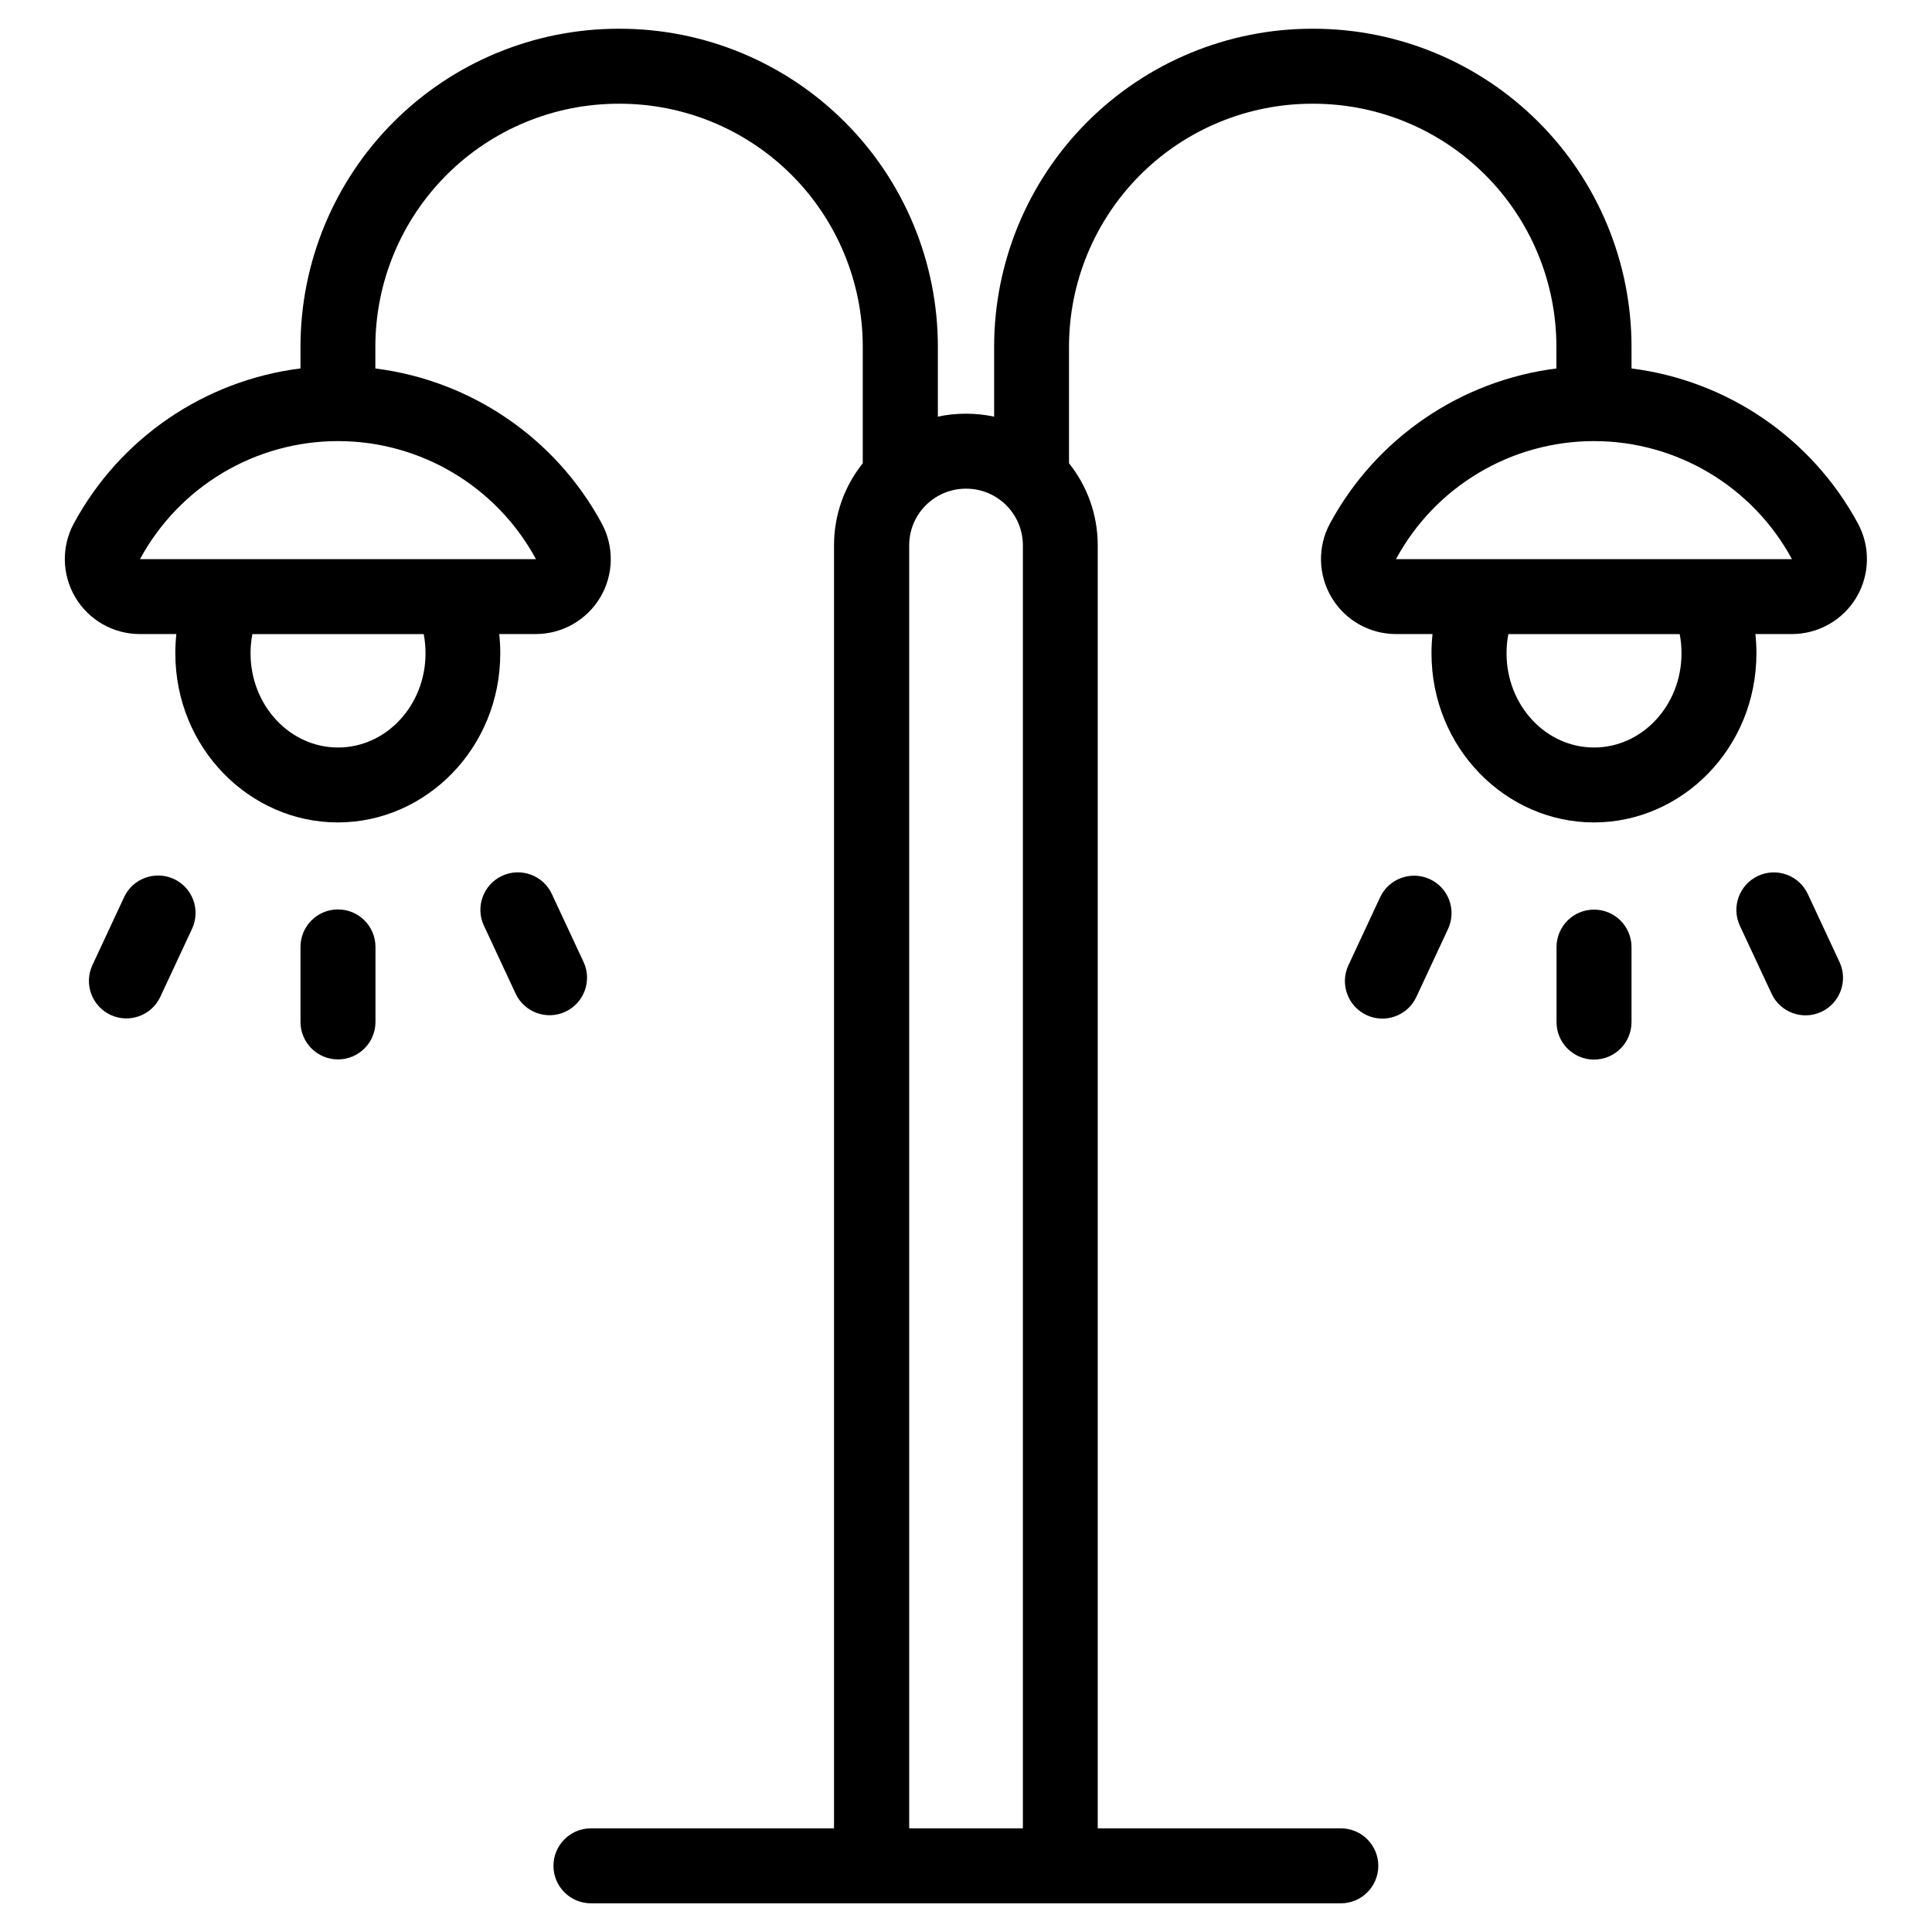 <!-- Generated by IcoMoon.io -->
<svg version="1.1" xmlns="http://www.w3.org/2000/svg" width="32" height="32" viewBox="0 0 32 32">
<title>street-light</title>
<path d="M4.977 6.103v-0.359c0-1.397 0.555-2.737 1.543-3.725s2.328-1.543 3.725-1.543h0.020c1.398 0 2.737 0.555 3.726 1.543s1.543 2.328 1.543 3.725v1.157c0.15-0.033 0.304-0.049 0.464-0.049h0.004c0.159 0 0.314 0.017 0.464 0.049v-1.157c0-1.397 0.555-2.737 1.543-3.725s2.328-1.543 3.725-1.543h0.020c1.398 0 2.737 0.555 3.726 1.543s1.543 2.328 1.543 3.725v0.359c1.578 0.199 2.982 1.146 3.75 2.567 0.208 0.385 0.198 0.851-0.026 1.226s-0.63 0.606-1.067 0.606h-0.605c0.011 0.104 0.017 0.21 0.017 0.318 0 1.572-1.232 2.802-2.691 2.802s-2.691-1.231-2.691-2.802c0-0.108 0.006-0.214 0.017-0.318h-0.605c-0.438 0-0.843-0.23-1.067-0.606s-0.234-0.842-0.026-1.226c0.768-1.421 2.172-2.368 3.75-2.567v-0.359c0-1.068-0.424-2.092-1.179-2.847s-1.779-1.179-2.847-1.179h-0.020c-1.068 0-2.092 0.424-2.847 1.179s-1.18 1.779-1.18 2.847v1.929c0.298 0.373 0.476 0.846 0.476 1.36v21.25h4.026c0.343 0 0.621 0.278 0.621 0.621s-0.278 0.621-0.621 0.621h-12.42c-0.343 0-0.621-0.278-0.621-0.621s0.278-0.621 0.621-0.621h4.026v-21.25c0-0.514 0.178-0.987 0.476-1.36v-1.929c0-1.068-0.424-2.092-1.179-2.847s-1.779-1.179-2.847-1.179h-0.020c-1.068 0-2.092 0.424-2.847 1.179s-1.18 1.779-1.18 2.847v0.359c1.578 0.199 2.982 1.146 3.75 2.567 0.208 0.385 0.198 0.851-0.026 1.226s-0.63 0.606-1.067 0.606h-0.605c0.011 0.104 0.017 0.21 0.017 0.318 0 1.572-1.232 2.802-2.691 2.802s-2.691-1.231-2.691-2.802c0-0.108 0.006-0.214 0.017-0.318h-0.605c-0.438 0-0.843-0.23-1.067-0.606s-0.234-0.842-0.026-1.226c0.768-1.421 2.172-2.368 3.75-2.567zM16.942 30.283v-21.25c0-0.519-0.421-0.939-0.939-0.939h-0.004c-0.519 0-0.94 0.42-0.94 0.939v21.25zM25.781 15.687v1.242c0 0.343 0.278 0.621 0.621 0.621s0.621-0.278 0.621-0.621v-1.242c0-0.343-0.278-0.621-0.621-0.621s-0.621 0.278-0.621 0.621zM4.977 15.684v1.242c0 0.343 0.278 0.621 0.621 0.621s0.621-0.278 0.621-0.621v-1.242c0-0.343-0.278-0.621-0.621-0.621s-0.621 0.278-0.621 0.621zM22.859 14.862l-0.525 1.126c-0.145 0.31-0.010 0.68 0.3 0.825s0.681 0.010 0.825-0.3l0.525-1.126c0.145-0.311 0.010-0.681-0.3-0.825s-0.681-0.010-0.825 0.3zM2.056 14.859l-0.525 1.126c-0.145 0.31-0.010 0.68 0.3 0.825s0.681 0.010 0.825-0.301l0.525-1.125c0.145-0.311 0.010-0.681-0.3-0.825s-0.681-0.010-0.825 0.3zM28.818 15.334l0.525 1.125c0.145 0.311 0.515 0.445 0.825 0.3s0.445-0.515 0.3-0.825l-0.525-1.126c-0.145-0.311-0.515-0.445-0.825-0.3s-0.445 0.515-0.3 0.825zM8.015 15.331l0.525 1.126c0.145 0.311 0.515 0.445 0.825 0.3s0.445-0.515 0.3-0.825l-0.525-1.125c-0.145-0.311-0.515-0.445-0.825-0.3s-0.445 0.515-0.3 0.825zM7.017 10.503h-2.837c-0.020 0.103-0.030 0.209-0.030 0.318 0 0.861 0.649 1.56 1.449 1.56s1.449-0.699 1.449-1.56c0-0.109-0.010-0.215-0.030-0.318zM27.82 10.503h-2.837c-0.020 0.103-0.030 0.209-0.030 0.318 0 0.861 0.649 1.56 1.449 1.56s1.449-0.699 1.449-1.56c0-0.109-0.010-0.215-0.030-0.318zM8.877 9.261c-0.651-1.204-1.91-1.955-3.279-1.955s-2.627 0.75-3.279 1.955zM29.68 9.261c-0.651-1.204-1.91-1.955-3.279-1.955s-2.628 0.75-3.279 1.955z"></path>
</svg>
